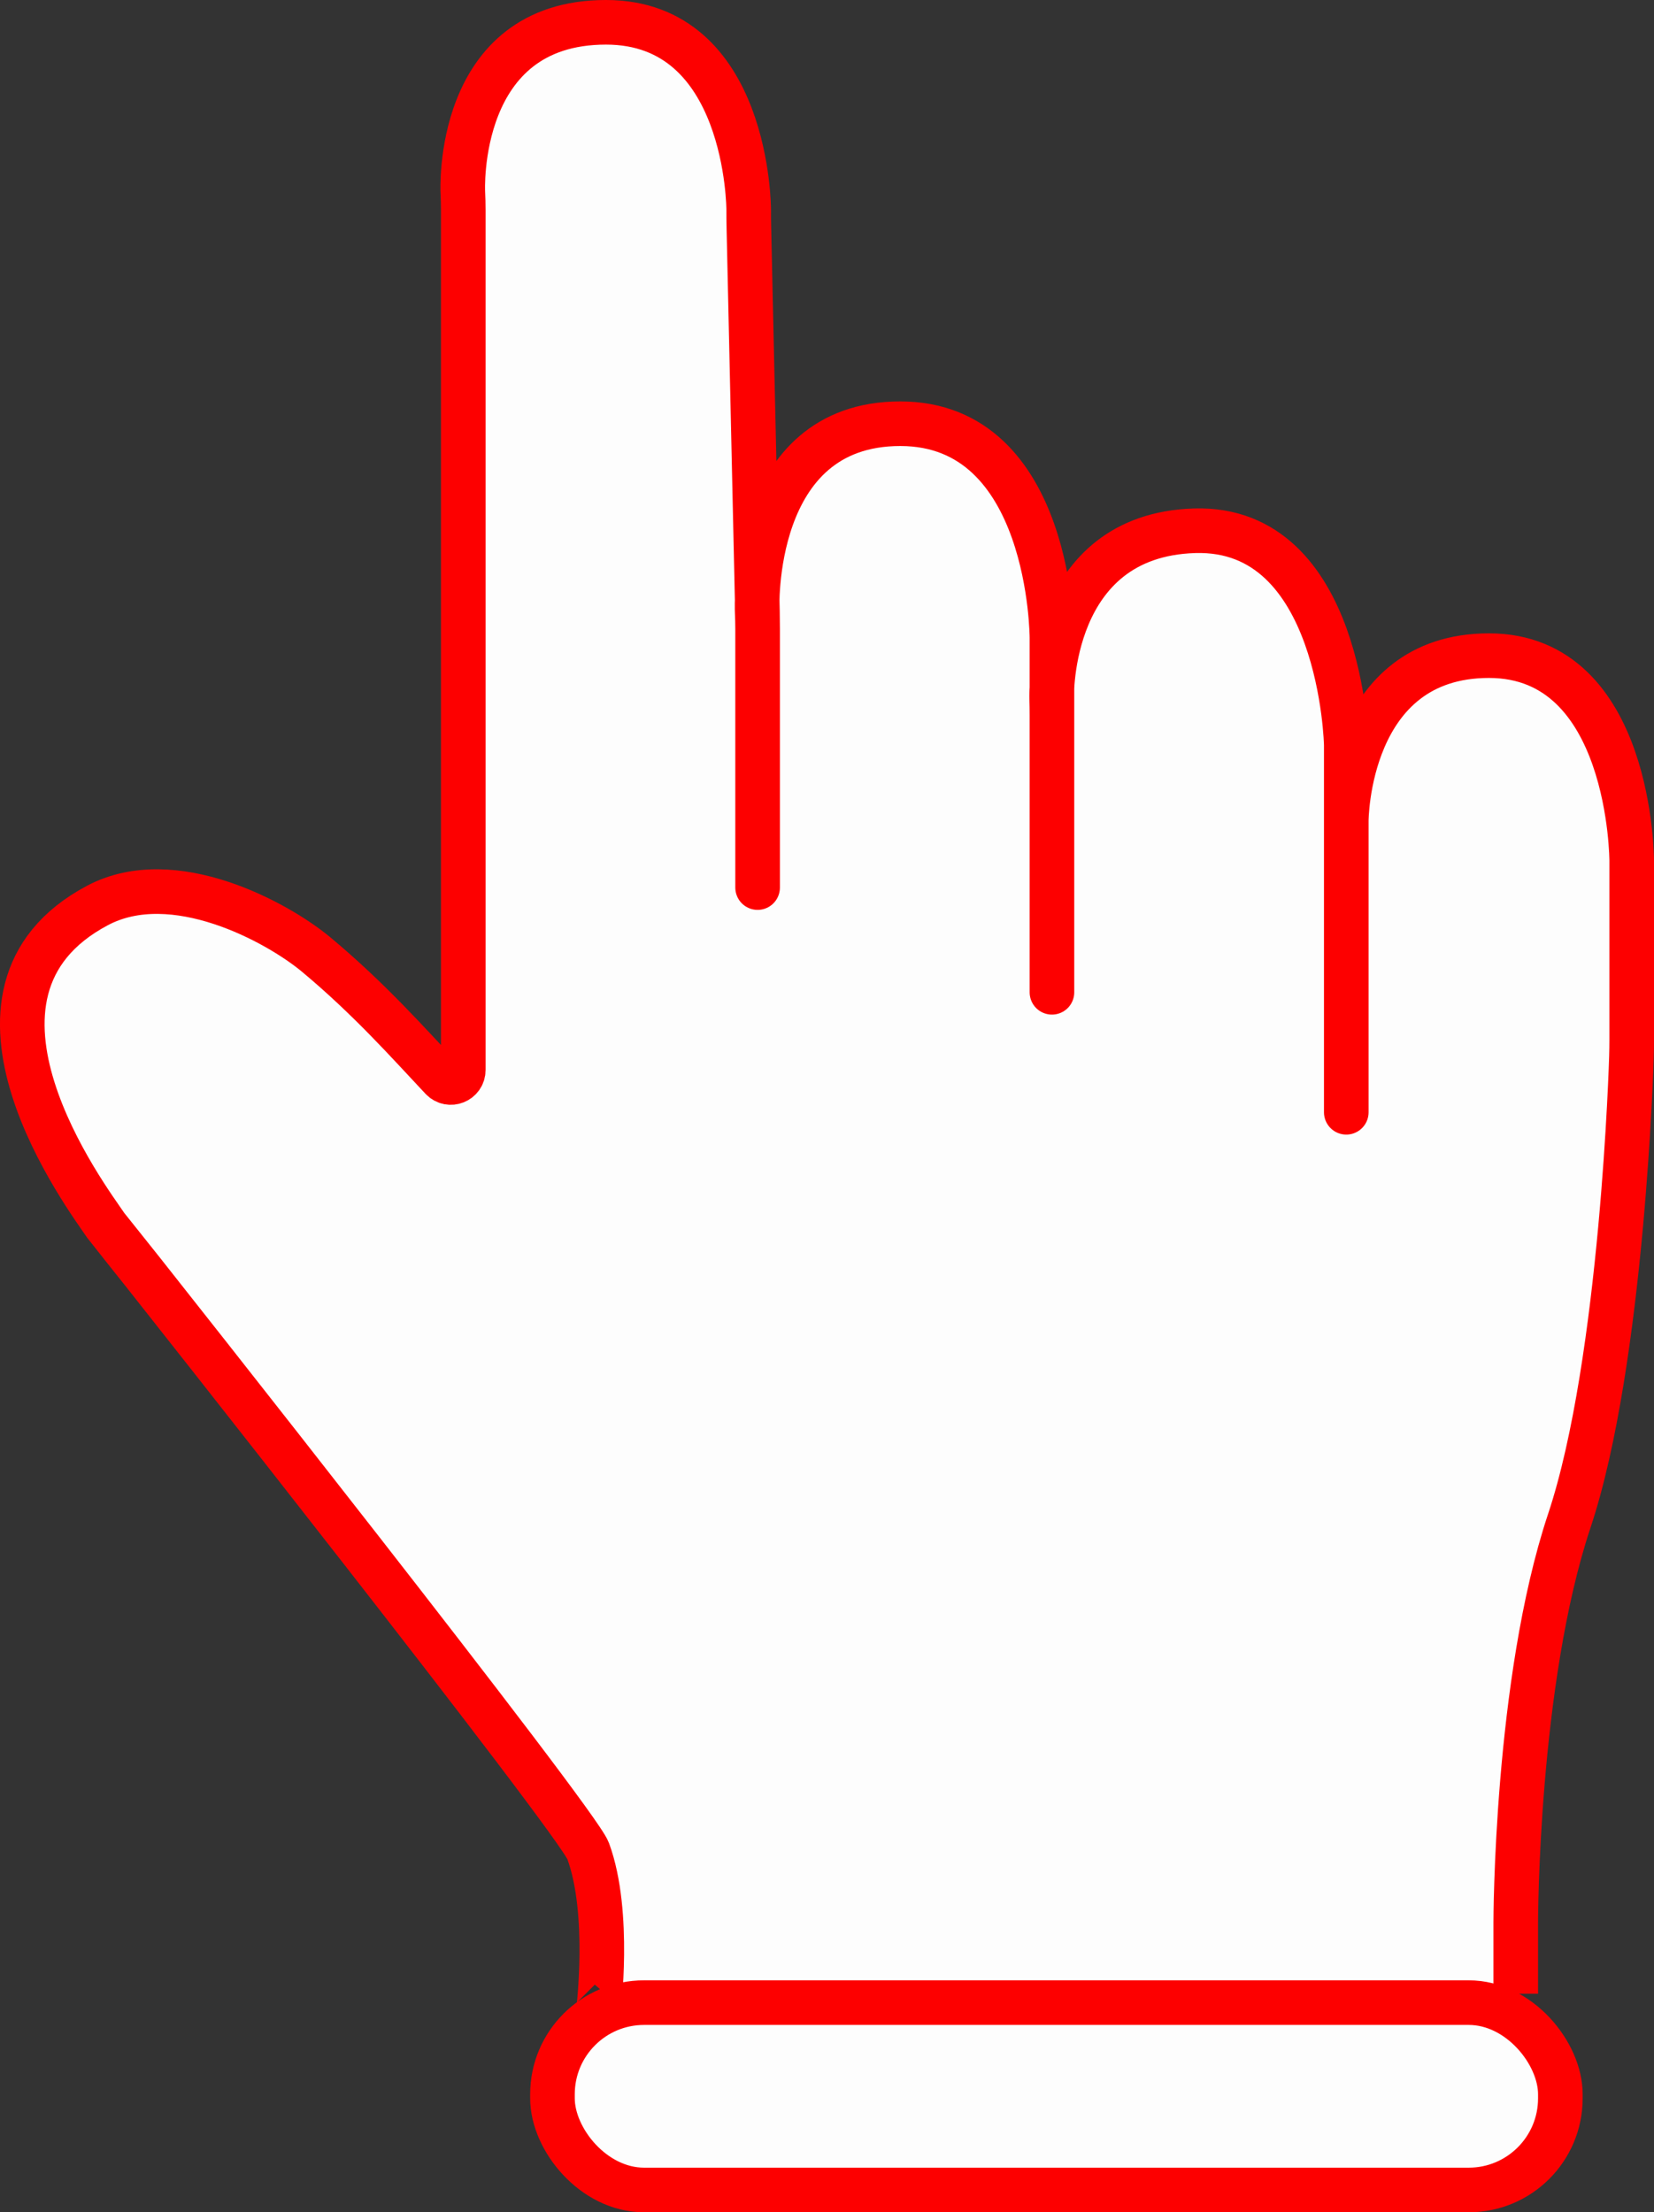 <?xml version="1.0" encoding="UTF-8"?>
<svg id="_레이어_2" data-name="레이어 2" xmlns="http://www.w3.org/2000/svg" viewBox="0 0 185.44 248">
  <rect x="0" y="0" width="185.44" height="248" fill="#333333" stroke="none"/>
  <defs>
    <style>
      .cls-1, .cls-2 {
        fill: #fff;
      }

      .cls-3 {
        opacity: .99;
      }

      .cls-3, .cls-4 {
        fill: none;
      }

      .cls-4, .cls-2 {
        stroke: red;
        stroke-miterlimit: 10;
        stroke-width: 5px;
      }
    </style>
  </defs>
  <g id="_작업" data-name="작업">
    <g class="cls-3">
      <g>
        <path class="cls-1" d="m67.17,224.92c-.15.73,1.36-10.39-1.23-17.42-1.24-3.38-50-65-50-65-.07-.09-4.03-5.05-4.09-5.14-1.92-2.87-19.47-26.03-.91-35.86,8.5-4.5,20.15,1.88,24.5,5.5,6,5,10.42,10.01,14.09,13.91.87.92,2.41.31,2.41-.96V23.54c0-.55-.02-1.45-.05-2,0,0-.95-19.04,16.05-19.04,16,0,16,21,16,21,0,.55,0,1.45.02,2l.96,43.02c.01.55.02,1.45.02,2v28.98q0,.55,0,0v-28.98c0-.55-.02-1.45-.05-2,0,0-.95-21.02,16.05-21.02s17,24,17,24v39.74q0,.55,0,0v-31.02c0-.55-.01-1.45-.03-2,0,0-.47-18.22,16.03-18.72s17,24,17,24c0,.55,0,1.45,0,2v39.19q0,.55,0,0v-32.68s0-18.51,16-18.51,16,23,16,23v20c0,.55-.01,1.45-.03,2,0,0-.97,34-6.97,52s-6,45-6,45v8"/>
        <path class="cls-4" d="m67.17,224.92c-.15.73,1.36-10.39-1.23-17.42-1.24-3.38-50-65-50-65-.07-.09-4.03-5.05-4.09-5.14-1.92-2.87-19.47-26.03-.91-35.86,8.5-4.5,20.15,1.88,24.5,5.5,6,5,10.42,10.01,14.09,13.91.87.92,2.41.31,2.41-.96V23.54c0-.55-.02-1.45-.05-2,0,0-.95-19.04,16.05-19.04,16,0,16,21,16,21,0,.55,0,1.45.02,2l.96,43.02c.01.55.02,1.45.02,2v28.98q0,.55,0,0v-28.98c0-.55-.02-1.45-.05-2,0,0-.95-21.02,16.05-21.02s17,24,17,24v39.74q0,.55,0,0v-31.02c0-.55-.01-1.45-.03-2,0,0-.47-18.22,16.03-18.72s17,24,17,24c0,.55,0,1.45,0,2v39.19q0,.55,0,0v-32.68s0-18.51,16-18.51,16,23,16,23v20c0,.55-.01,1.45-.03,2,0,0-.97,34-6.97,52s-6,45-6,45v8"/>
      </g>
      <rect class="cls-2" x="61.94" y="224.5" width="113" height="21" rx="10.27" ry="10.27"/>
    </g>
  </g>
</svg>